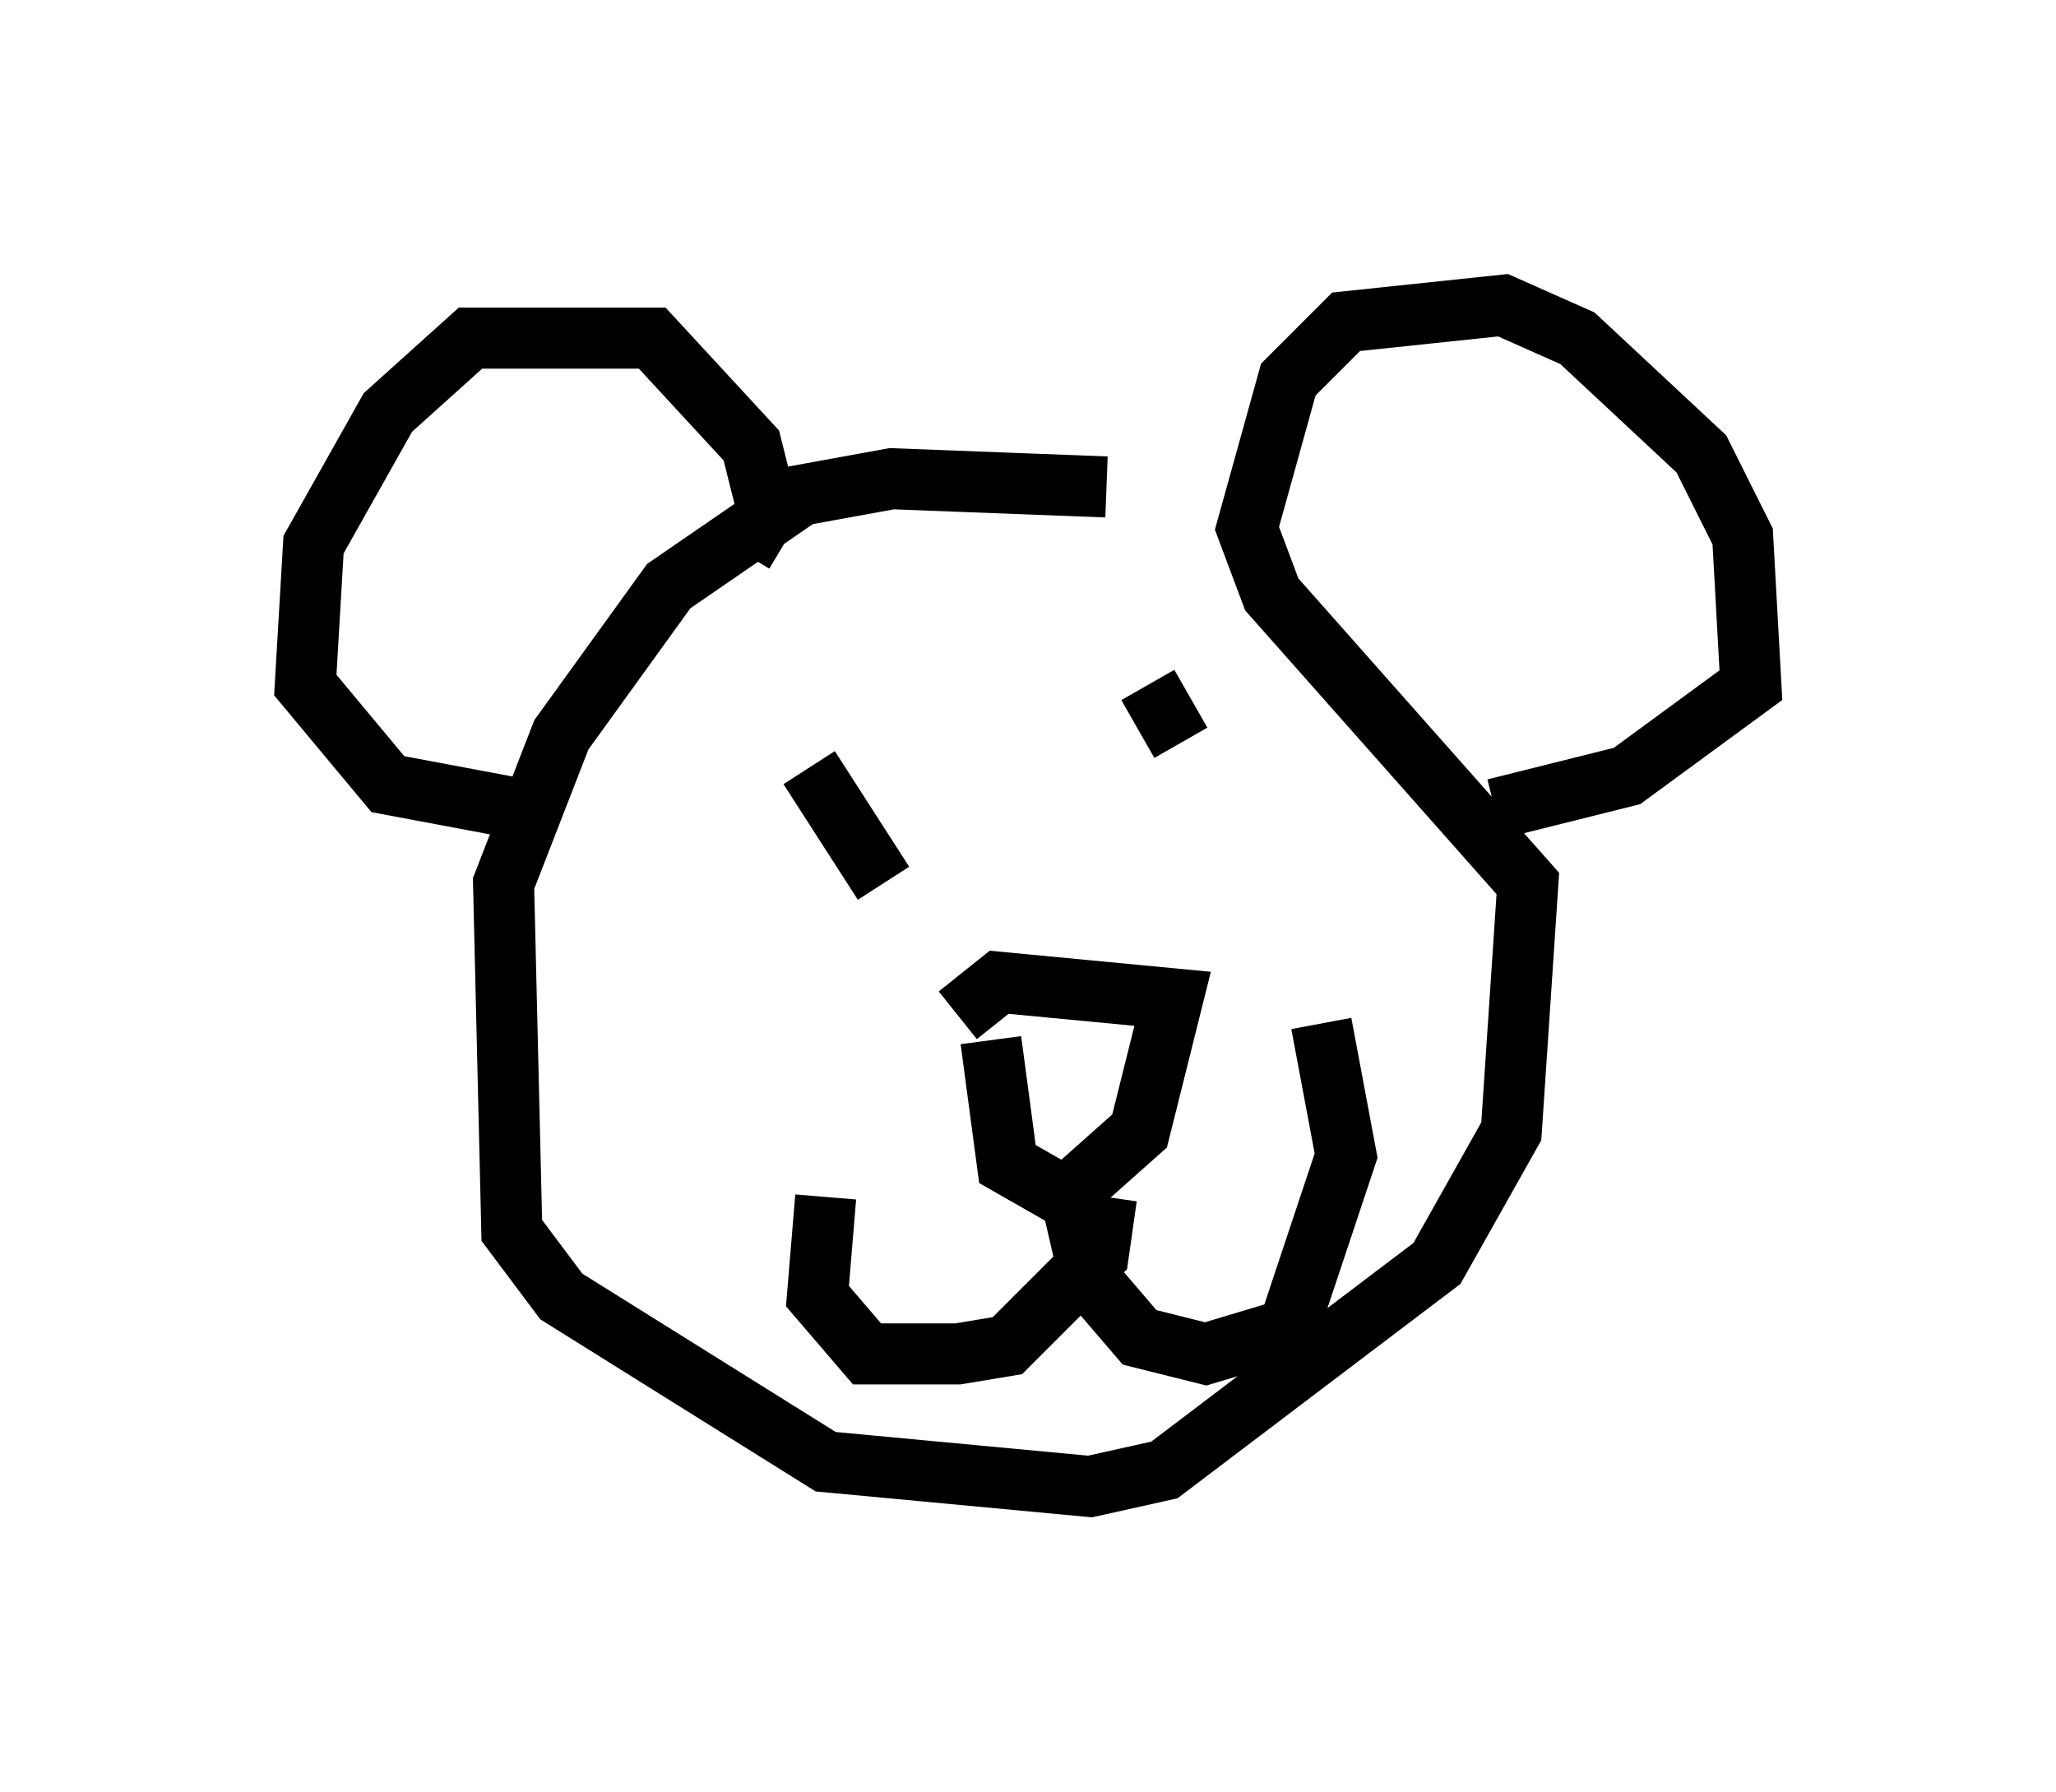 <?xml version="1.0" encoding="utf-8" ?>
<svg baseProfile="full" height="29.35" version="1.1" width="33.68" xmlns="http://www.w3.org/2000/svg" xmlns:ev="http://www.w3.org/2001/xml-events" xmlns:xlink="http://www.w3.org/1999/xlink"><defs /><rect fill="white" height="29.35" width="33.68" x="0" y="0" /><path d="M20.426, 8.789 m-2.3, -0.812 l-3.518, -0.135 -1.488, 0.271 l-2.165, 1.488 -1.759, 2.436 l-0.947, 2.436 0.135, 5.683 l0.812, 1.083 4.33, 2.706 l4.33, 0.406 1.218, -0.271 l4.465, -3.383 1.218, -2.165 l0.271, -4.059 -4.195, -4.736 l-0.406, -1.083 0.677, -2.436 l0.947, -0.947 2.571, -0.271 l1.218, 0.541 2.03, 1.894 l0.677, 1.353 0.135, 2.436 l-2.03, 1.488 -2.165, 0.541 m-12.314, -4.195 l0.406, -0.677 -0.271, -1.083 l-1.624, -1.759 -2.977, 0.0 l-1.353, 1.218 -1.218, 2.165 l-0.135, 2.3 1.353, 1.624 l2.165, 0.406 m4.736, -0.677 l1.218, 1.894 m4.33, -3.248 l0.541, 0.947 m-3.112, 4.871 l0.271, 2.03 0.947, 0.541 l1.218, -1.083 0.541, -2.165 l-2.842, -0.271 -0.677, 0.541 m2.436, 2.977 l-0.135, 0.947 -1.488, 1.488 l-0.812, 0.135 -1.488, 0.0 l-0.812, -0.947 0.135, -1.624 m3.924, -0.406 l0.406, 1.759 0.812, 0.947 l1.083, 0.271 1.353, -0.406 l0.947, -2.842 -0.406, -2.165 " fill="none" stroke="black" stroke-width="1" /></svg>